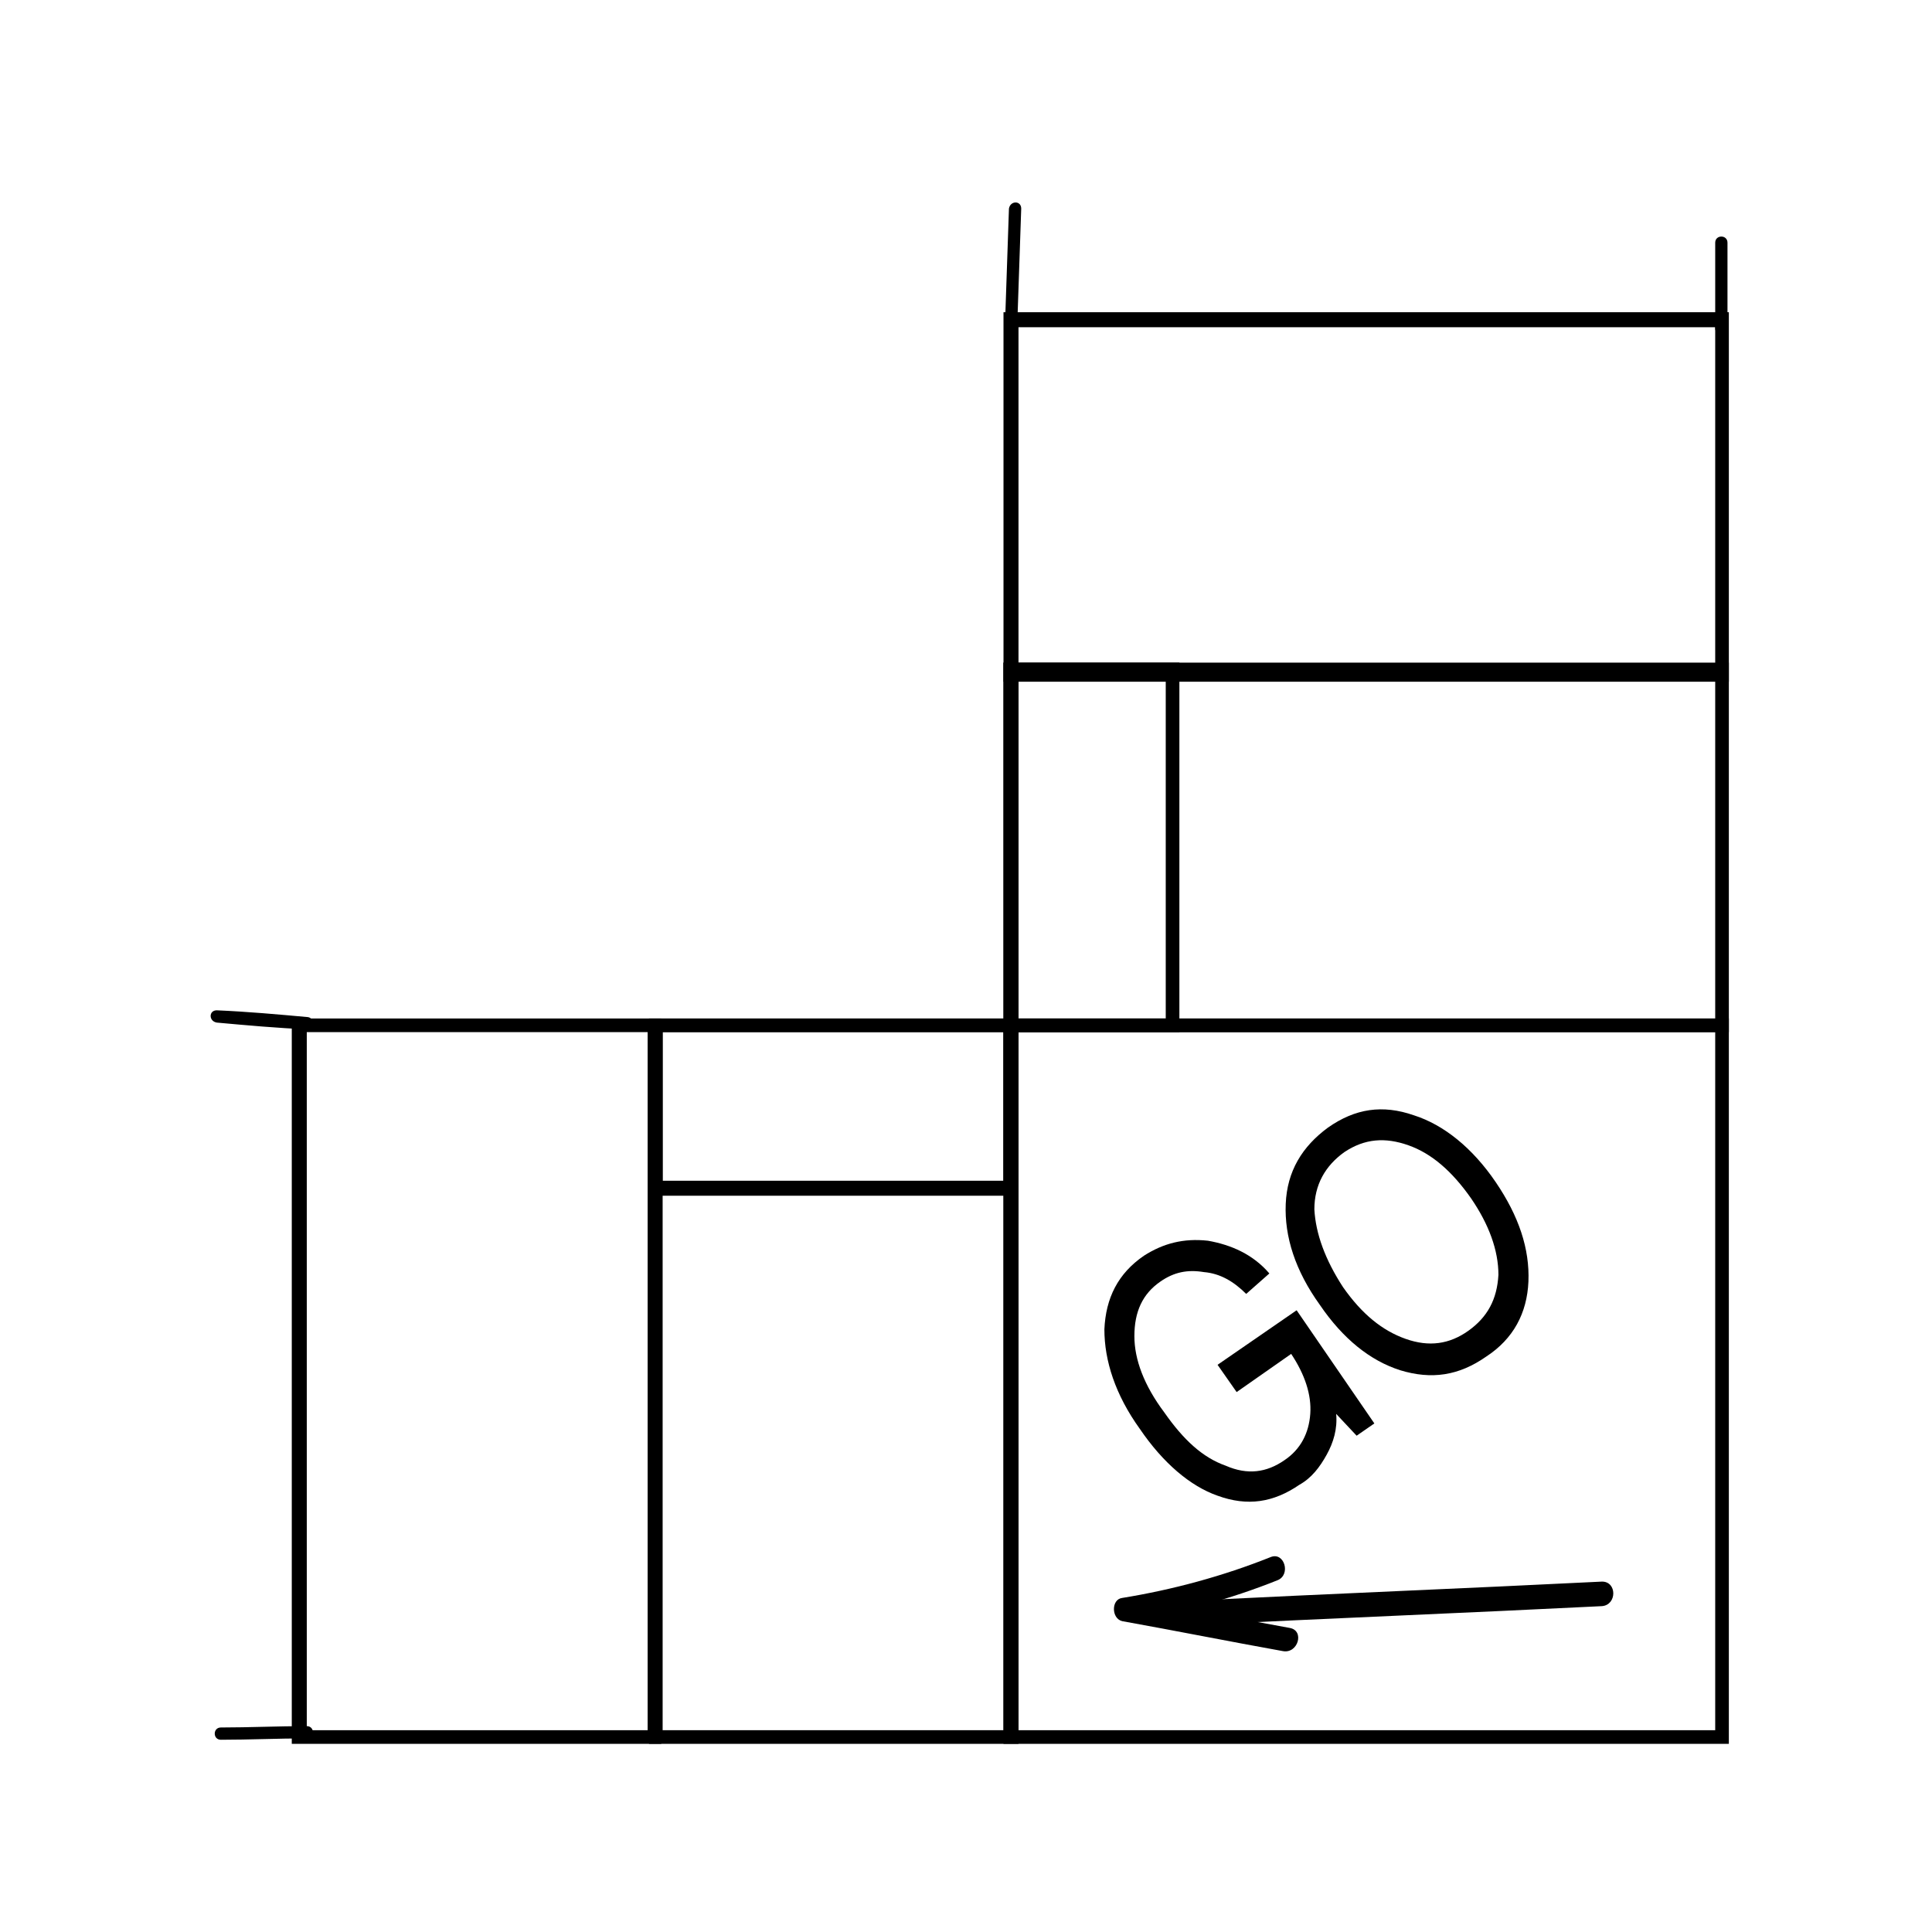 <?xml version="1.0" encoding="utf-8"?>
<!-- Generator: Adobe Illustrator 24.0.1, SVG Export Plug-In . SVG Version: 6.00 Build 0)  -->
<svg version="1.1" id="Layer_1" xmlns="http://www.w3.org/2000/svg" xmlns:xlink="http://www.w3.org/1999/xlink" x="0px" y="0px"
	 viewBox="0 0 141.7 141.7" style="enable-background:new 0 0 141.7 141.7;" xml:space="preserve">
<g id="Layer_1_1_">
</g>
<g id="Layer_1_2_">
</g>
<g id="Layer_1_3_">
</g>
<g id="Layer_1_4_">
</g>
<g id="Layer_1_5_">
</g>
<g id="Layer_3">
</g>
<g id="Layer_3_1_">
</g>
<g id="Layer_1_6_">
</g>
<g id="Layer_1_7_">
</g>
<g id="Layer_1_8_">
</g>
<g id="Layer_1_9_">
</g>
<g id="Layer_1_10_">
</g>
<g id="Layer_1_11_">
</g>
<g id="Layer_1_12_">
</g>
<g id="Layer_1_13_">
</g>
<g id="Layer_1_14_">
</g>
<g id="Layer_1_15_">
</g>
<g id="Layer_1_16_">
</g>
<g id="Layer_1_17_">
</g>
<g id="Layer_1_18_">
</g>
<g id="Layer_1_19_">
</g>
<g id="Layer_1_20_">
</g>
<g id="Layer_2_1_">
</g>
<g id="Layer_1_21_">
</g>
<g id="Layer_1_22_">
</g>
<g id="Layer_2_2_">
	<g>
		<g>
			<g>
				<path d="M126.8,127.9H73.6V74.7h53.2V127.9z M74.7,126.9h51.1V75.7H74.7V126.9z"/>
			</g>
		</g>
		<g>
			<g>
				<path d="M74.7,127.9H47.6V74.7h27.1V127.9z M48.6,126.9h25V75.7h-25V126.9z"/>
			</g>
		</g>
		<g>
			<g>
				<path d="M48.6,127.9H21.4V74.7h27.1V127.9z M22.5,126.9h25V75.7h-25V126.9z"/>
			</g>
		</g>
		<g>
			<g>
				<path d="M126.8,75.7H73.6V48.6h53.2V75.7z M74.7,74.7h51.1v-25H74.7V74.7z"/>
			</g>
		</g>
		<g>
			<g>
				<path d="M126.8,50H73.6V22.9h53.2V50z M74.7,49h51.1V24H74.7V49z"/>
			</g>
		</g>
		<g>
			<g>
				<path d="M86.5,75.7H73.6V48.6h12.9V75.7z M74.7,74.7h10.8v-25H74.7V74.7z"/>
			</g>
		</g>
		<g>
			<g>
				<path d="M74.7,87.7H47.6v-13h27.1V87.7z M48.6,86.6h25V75.7h-25V86.6z"/>
			</g>
		</g>
		<g>
			<g>
				<g>
					<path d="M74.6,24.1c0.1-2.9,0.2-5.8,0.3-8.8c0-0.6-0.8-0.6-0.9,0c-0.1,2.9-0.2,5.8-0.3,8.8C73.7,24.6,74.6,24.6,74.6,24.1
						L74.6,24.1z"/>
				</g>
			</g>
		</g>
		<g>
			<g>
				<g>
					<path d="M126.7,24.1c0-2.1,0-4.2,0-6.3c0-0.6-0.9-0.6-0.9,0c0,2.1,0,4.2,0,6.3C125.8,24.6,126.7,24.6,126.7,24.1L126.7,24.1z"
						/>
				</g>
			</g>
		</g>
		<g>
			<g>
				<g>
					<path d="M22.6,74.6c-2.2-0.2-4.4-0.4-6.7-0.5c-0.6,0-0.6,0.8,0,0.9c2.2,0.2,4.4,0.4,6.7,0.5C23.1,75.5,23.1,74.7,22.6,74.6
						L22.6,74.6z"/>
				</g>
			</g>
		</g>
		<g>
			<g>
				<g>
					<path d="M22.5,126.6c-2.1,0-4.2,0.1-6.3,0.1c-0.6,0-0.6,0.9,0,0.9c2.1,0,4.2-0.1,6.3-0.1C23.1,127.5,23.1,126.6,22.5,126.6
						L22.5,126.6z"/>
				</g>
			</g>
		</g>
		<g>
			<g>
				<g>
					<path d="M117.5,116c-10,0.5-20.1,0.9-30.1,1.4c-1.1,0.1-1.1,1.8,0,1.8c10-0.5,20.1-0.9,30.1-1.4
						C118.6,117.7,118.6,116,117.5,116L117.5,116z"/>
				</g>
			</g>
		</g>
		<g>
			<g>
				<g>
					<path d="M93.2,114.2c-3.5,1.4-7.2,2.4-10.9,3c-0.8,0.1-0.8,1.5,0,1.7c3.9,0.7,7.9,1.5,11.8,2.2c1.1,0.2,1.6-1.5,0.5-1.7
						c-3.9-0.7-7.9-1.5-11.8-2.2c0,0.6,0,1.1,0,1.7c3.7-0.6,7.4-1.6,10.9-3C94.7,115.5,94.2,113.8,93.2,114.2L93.2,114.2z"/>
				</g>
			</g>
		</g>
		<g>
			<path d="M83.6,104.8c-1.8-2.5-2.6-5-2.6-7.3c0.1-2.3,1-4.1,2.9-5.4c1.4-0.9,2.9-1.3,4.7-1.1c1.7,0.3,3.3,1,4.5,2.4l-1.7,1.5
				c-0.9-0.9-1.9-1.5-3.1-1.6c-1.2-0.2-2.2,0-3.2,0.7c-1.3,0.9-1.9,2.2-1.9,4c0,1.7,0.7,3.6,2.2,5.6c1.4,2,2.8,3.3,4.5,3.9
				c1.6,0.7,3,0.5,4.3-0.4c1.2-0.8,1.8-2,1.9-3.4c0.1-1.4-0.4-2.9-1.4-4.4l-4,2.8l-1.4-2l5.8-4l5.7,8.3l-1.3,0.9l-1.5-1.6
				c0.1,1.1-0.2,2.1-0.7,3c-0.5,0.9-1.1,1.7-2,2.2c-1.9,1.3-3.8,1.6-6,0.8C87.3,109,85.3,107.3,83.6,104.8z"/>
			<path d="M96.8,95.7c-1.8-2.5-2.6-5-2.5-7.4s1.2-4.2,3.1-5.6c2-1.4,4-1.7,6.3-0.9c2.2,0.7,4.3,2.4,6,4.9c1.7,2.5,2.5,4.9,2.4,7.3
				c-0.1,2.3-1.1,4.2-3.1,5.5c-2,1.4-4,1.7-6.3,1C100.5,99.8,98.5,98.2,96.8,95.7z M98.5,94.4c1.4,2,2.9,3.2,4.6,3.8
				c1.7,0.6,3.2,0.4,4.6-0.6c1.4-1,2.1-2.3,2.2-4.1c0-1.8-0.7-3.7-2-5.6c-1.4-2-2.9-3.3-4.6-3.9c-1.7-0.6-3.2-0.5-4.7,0.5
				c-1.4,1-2.2,2.4-2.2,4.2C96.5,90.5,97.2,92.4,98.5,94.4z"/>
		</g>
	</g>
</g>
</svg>
